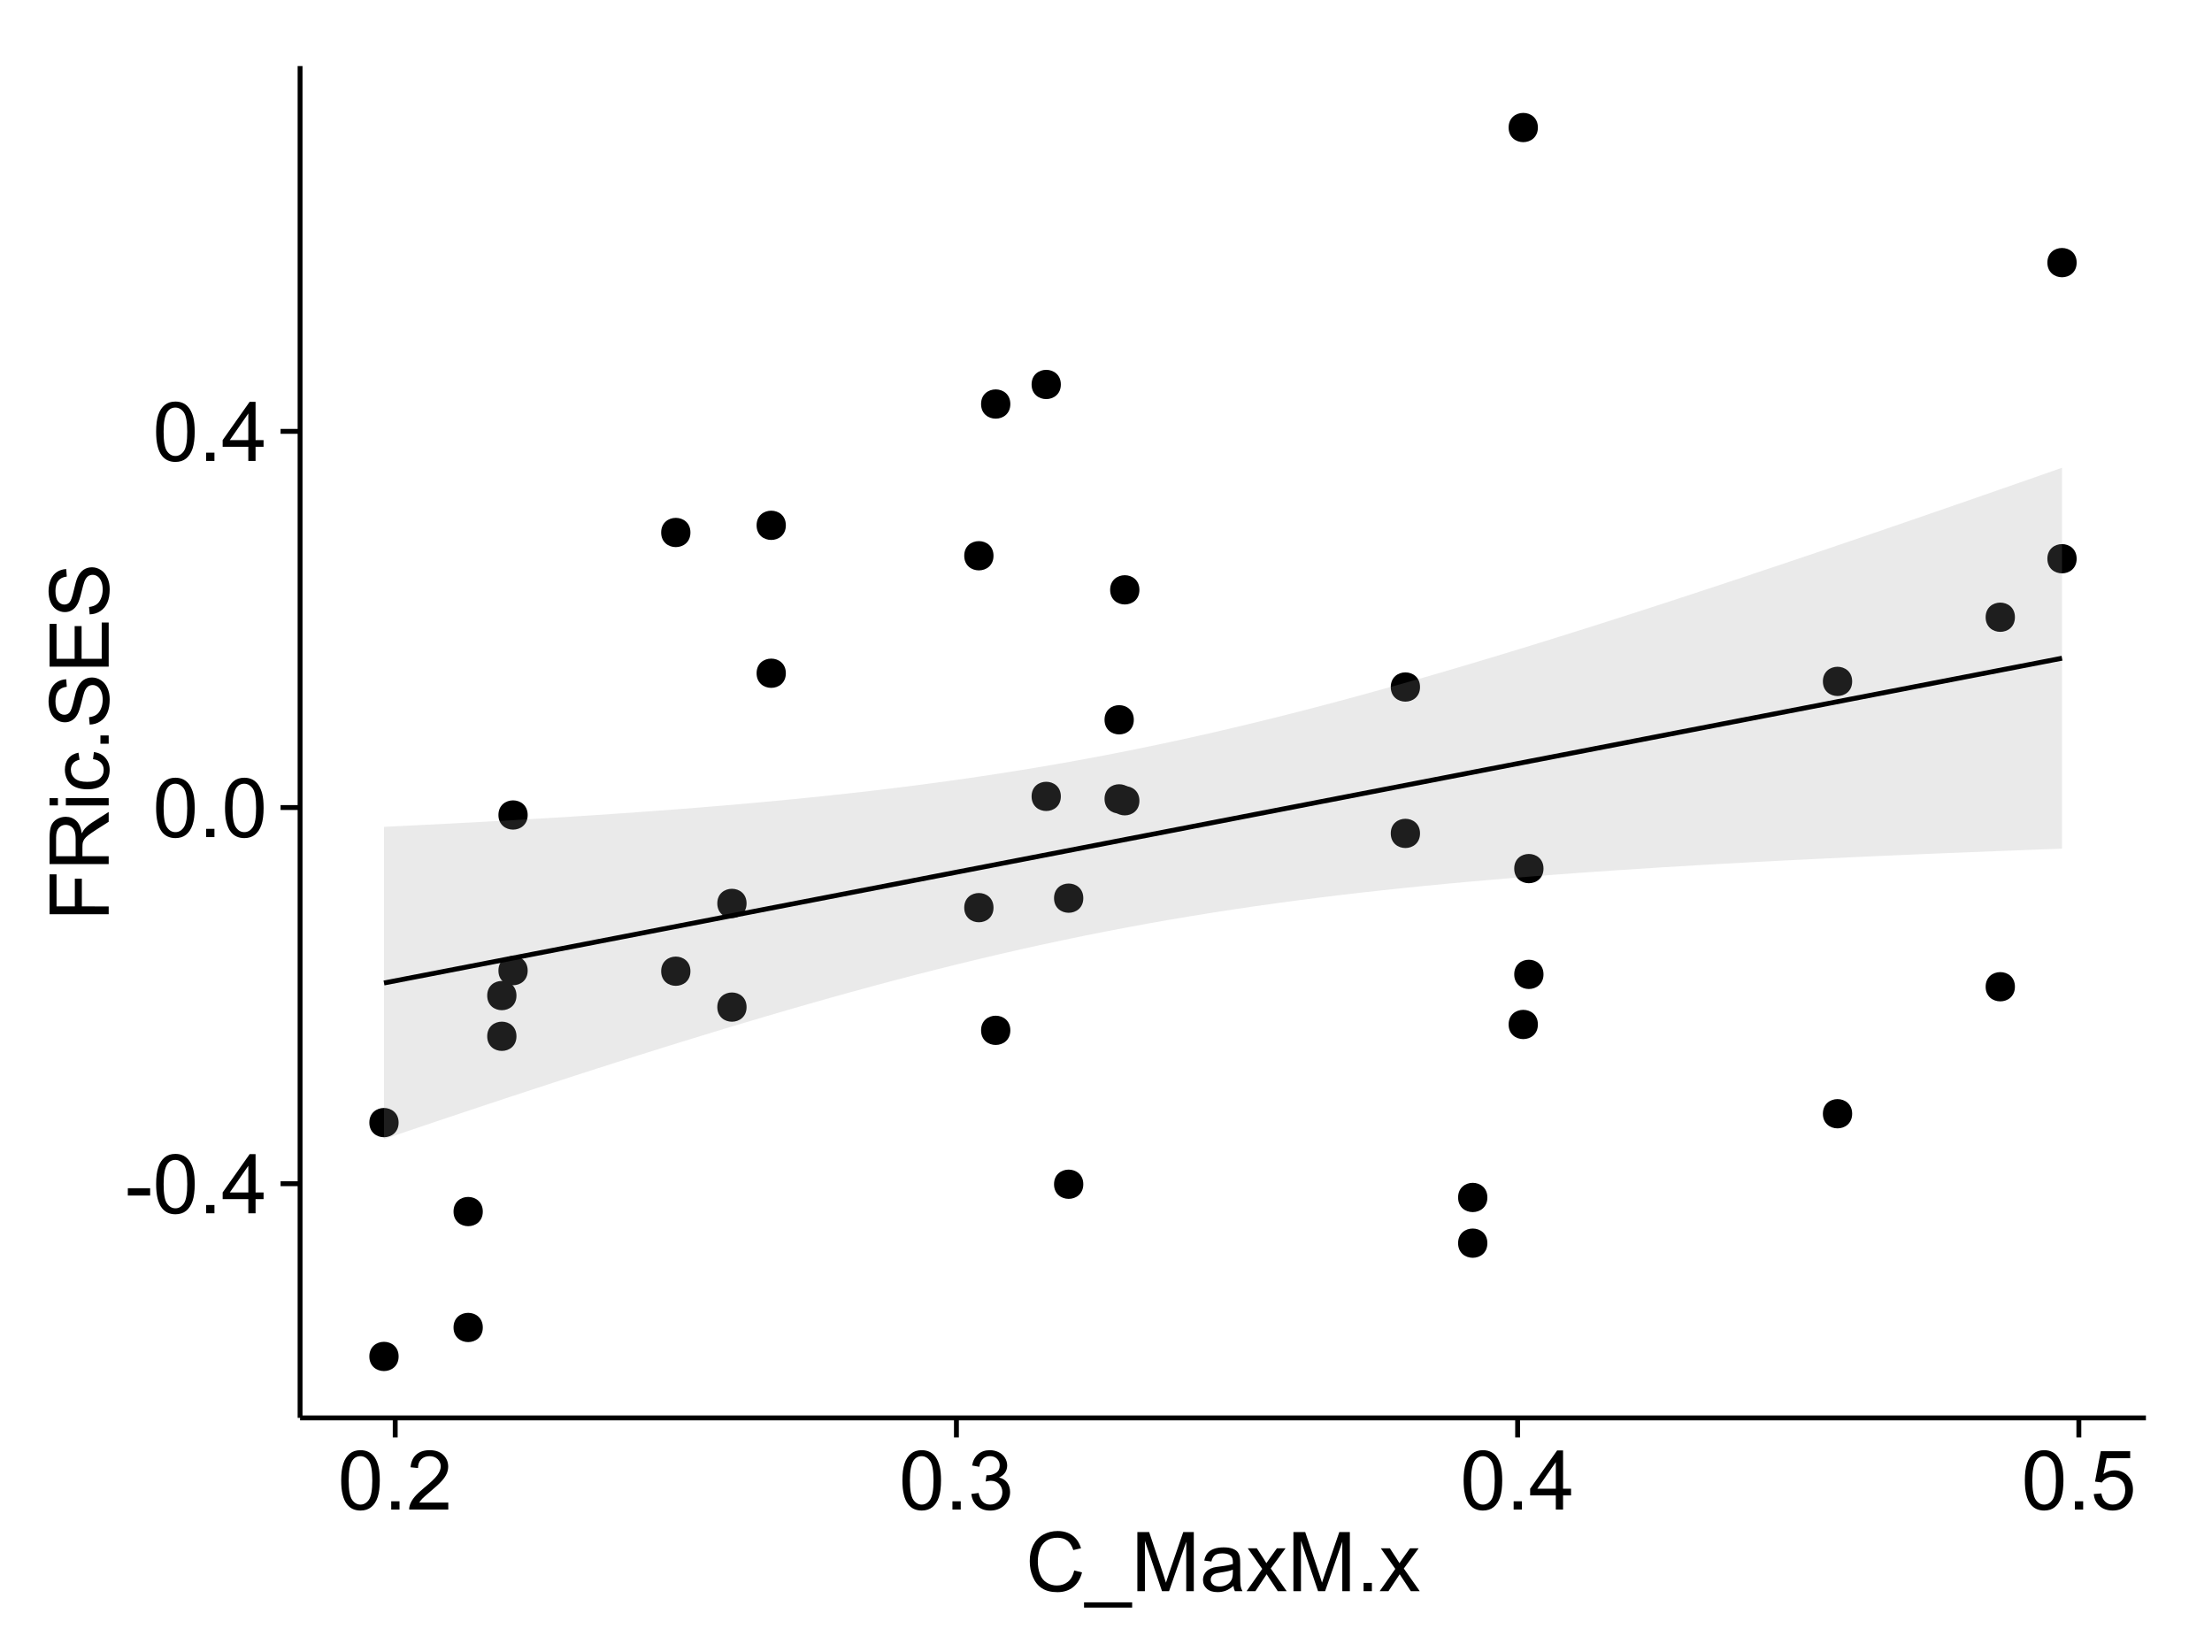 <?xml version="1.0" encoding="UTF-8"?>
<svg xmlns="http://www.w3.org/2000/svg" xmlns:xlink="http://www.w3.org/1999/xlink" width="482pt" height="360pt" viewBox="0 0 482 360" version="1.1">
<defs>
<g>
<symbol overflow="visible" id="glyph0-0">
<path style="stroke:none;" d="M 0.57 -3.867 L 0.57 -5.457 L 5.43 -5.457 L 5.43 -3.867 Z M 0.57 -3.867 "/>
</symbol>
<symbol overflow="visible" id="glyph0-1">
<path style="stroke:none;" d="M 0.746 -6.355 C 0.742 -7.875 0.898 -9.102 1.215 -10.031 C 1.527 -10.961 1.996 -11.676 2.613 -12.18 C 3.23 -12.684 4.008 -12.938 4.949 -12.938 C 5.637 -12.938 6.242 -12.797 6.766 -12.52 C 7.285 -12.238 7.715 -11.836 8.059 -11.316 C 8.395 -10.789 8.664 -10.152 8.859 -9.398 C 9.051 -8.645 9.145 -7.629 9.148 -6.355 C 9.145 -4.84 8.992 -3.617 8.684 -2.691 C 8.371 -1.762 7.906 -1.047 7.289 -0.539 C 6.672 -0.035 5.891 0.215 4.949 0.219 C 3.703 0.215 2.727 -0.227 2.023 -1.117 C 1.168 -2.188 0.742 -3.934 0.746 -6.355 Z M 2.375 -6.355 C 2.371 -4.234 2.621 -2.824 3.117 -2.129 C 3.609 -1.426 4.219 -1.078 4.949 -1.082 C 5.672 -1.078 6.281 -1.43 6.781 -2.137 C 7.273 -2.836 7.523 -4.242 7.523 -6.355 C 7.523 -8.473 7.273 -9.883 6.781 -10.582 C 6.281 -11.277 5.664 -11.625 4.93 -11.629 C 4.199 -11.625 3.621 -11.316 3.191 -10.703 C 2.645 -9.918 2.371 -8.469 2.375 -6.355 Z M 2.375 -6.355 "/>
</symbol>
<symbol overflow="visible" id="glyph0-2">
<path style="stroke:none;" d="M 1.633 0 L 1.633 -1.801 L 3.438 -1.801 L 3.438 0 Z M 1.633 0 "/>
</symbol>
<symbol overflow="visible" id="glyph0-3">
<path style="stroke:none;" d="M 5.82 0 L 5.82 -3.086 L 0.227 -3.086 L 0.227 -4.535 L 6.109 -12.883 L 7.398 -12.883 L 7.398 -4.535 L 9.141 -4.535 L 9.141 -3.086 L 7.398 -3.086 L 7.398 0 Z M 5.82 -4.535 L 5.82 -10.344 L 1.785 -4.535 Z M 5.82 -4.535 "/>
</symbol>
<symbol overflow="visible" id="glyph0-4">
<path style="stroke:none;" d="M 9.062 -1.52 L 9.062 0 L 0.547 0 C 0.531 -0.379 0.594 -0.742 0.73 -1.098 C 0.945 -1.676 1.293 -2.25 1.77 -2.812 C 2.246 -3.375 2.934 -4.023 3.84 -4.766 C 5.238 -5.906 6.188 -6.816 6.68 -7.492 C 7.172 -8.16 7.418 -8.793 7.418 -9.395 C 7.418 -10.02 7.191 -10.551 6.746 -10.98 C 6.293 -11.41 5.711 -11.625 4.992 -11.629 C 4.23 -11.625 3.621 -11.395 3.164 -10.941 C 2.703 -10.48 2.469 -9.848 2.469 -9.043 L 0.844 -9.211 C 0.953 -10.422 1.371 -11.344 2.102 -11.984 C 2.824 -12.617 3.801 -12.938 5.027 -12.938 C 6.262 -12.938 7.238 -12.594 7.961 -11.91 C 8.68 -11.223 9.039 -10.371 9.043 -9.359 C 9.039 -8.84 8.934 -8.336 8.727 -7.84 C 8.512 -7.34 8.164 -6.812 7.676 -6.266 C 7.188 -5.711 6.375 -4.957 5.238 -4 C 4.285 -3.199 3.676 -2.66 3.41 -2.379 C 3.141 -2.094 2.918 -1.805 2.742 -1.52 Z M 9.062 -1.52 "/>
</symbol>
<symbol overflow="visible" id="glyph0-5">
<path style="stroke:none;" d="M 0.758 -3.402 L 2.336 -3.613 C 2.516 -2.711 2.824 -2.062 3.266 -1.672 C 3.699 -1.273 4.23 -1.078 4.859 -1.082 C 5.602 -1.078 6.23 -1.336 6.746 -1.855 C 7.254 -2.367 7.512 -3.004 7.516 -3.77 C 7.512 -4.492 7.273 -5.094 6.801 -5.566 C 6.324 -6.035 5.723 -6.27 4.992 -6.273 C 4.691 -6.27 4.316 -6.211 3.875 -6.102 L 4.051 -7.488 C 4.152 -7.473 4.238 -7.465 4.305 -7.469 C 4.977 -7.465 5.582 -7.641 6.125 -7.996 C 6.66 -8.344 6.93 -8.887 6.934 -9.625 C 6.93 -10.199 6.734 -10.68 6.344 -11.062 C 5.949 -11.445 5.441 -11.637 4.824 -11.637 C 4.207 -11.637 3.695 -11.441 3.285 -11.055 C 2.875 -10.668 2.613 -10.09 2.496 -9.316 L 0.914 -9.598 C 1.105 -10.656 1.543 -11.477 2.23 -12.062 C 2.914 -12.645 3.766 -12.938 4.789 -12.938 C 5.488 -12.938 6.137 -12.785 6.73 -12.484 C 7.32 -12.18 7.773 -11.77 8.09 -11.25 C 8.402 -10.727 8.559 -10.172 8.562 -9.59 C 8.559 -9.031 8.41 -8.523 8.113 -8.066 C 7.812 -7.609 7.371 -7.246 6.785 -6.977 C 7.547 -6.801 8.137 -6.438 8.562 -5.883 C 8.98 -5.328 9.191 -4.633 9.195 -3.805 C 9.191 -2.676 8.781 -1.723 7.965 -0.945 C 7.141 -0.164 6.105 0.223 4.852 0.227 C 3.719 0.223 2.777 -0.109 2.035 -0.781 C 1.285 -1.453 0.859 -2.328 0.758 -3.402 Z M 0.758 -3.402 "/>
</symbol>
<symbol overflow="visible" id="glyph0-6">
<path style="stroke:none;" d="M 0.746 -3.375 L 2.406 -3.516 C 2.527 -2.707 2.812 -2.098 3.266 -1.691 C 3.711 -1.281 4.254 -1.078 4.887 -1.082 C 5.648 -1.078 6.293 -1.363 6.82 -1.941 C 7.344 -2.512 7.605 -3.273 7.609 -4.227 C 7.605 -5.125 7.352 -5.84 6.848 -6.363 C 6.34 -6.883 5.676 -7.141 4.859 -7.145 C 4.344 -7.141 3.887 -7.027 3.48 -6.797 C 3.07 -6.566 2.746 -6.266 2.516 -5.898 L 1.027 -6.09 L 2.277 -12.711 L 8.684 -12.711 L 8.684 -11.195 L 3.543 -11.195 L 2.848 -7.734 C 3.621 -8.273 4.43 -8.543 5.281 -8.543 C 6.402 -8.543 7.352 -8.152 8.129 -7.371 C 8.898 -6.59 9.285 -5.586 9.289 -4.367 C 9.285 -3.195 8.945 -2.188 8.27 -1.344 C 7.441 -0.301 6.316 0.215 4.887 0.219 C 3.715 0.215 2.758 -0.109 2.016 -0.766 C 1.273 -1.418 0.848 -2.289 0.746 -3.375 Z M 0.746 -3.375 "/>
</symbol>
<symbol overflow="visible" id="glyph0-7">
<path style="stroke:none;" d="M 10.582 -4.516 L 12.289 -4.086 C 11.926 -2.68 11.281 -1.613 10.355 -0.883 C 9.426 -0.148 8.293 0.215 6.953 0.219 C 5.559 0.215 4.43 -0.062 3.562 -0.629 C 2.691 -1.191 2.027 -2.012 1.578 -3.086 C 1.121 -4.156 0.895 -5.309 0.898 -6.539 C 0.895 -7.879 1.152 -9.047 1.664 -10.047 C 2.176 -11.043 2.902 -11.801 3.852 -12.324 C 4.797 -12.84 5.84 -13.102 6.977 -13.105 C 8.266 -13.102 9.352 -12.773 10.23 -12.121 C 11.105 -11.461 11.715 -10.539 12.066 -9.352 L 10.391 -8.957 C 10.086 -9.891 9.652 -10.574 9.086 -11.004 C 8.516 -11.43 7.801 -11.641 6.945 -11.645 C 5.949 -11.641 5.121 -11.406 4.457 -10.934 C 3.789 -10.457 3.324 -9.816 3.059 -9.02 C 2.789 -8.215 2.652 -7.391 2.656 -6.547 C 2.652 -5.449 2.812 -4.496 3.133 -3.68 C 3.449 -2.859 3.945 -2.246 4.621 -1.844 C 5.293 -1.438 6.023 -1.234 6.812 -1.238 C 7.762 -1.234 8.57 -1.512 9.234 -2.062 C 9.898 -2.613 10.348 -3.43 10.582 -4.516 Z M 10.582 -4.516 "/>
</symbol>
<symbol overflow="visible" id="glyph0-8">
<path style="stroke:none;" d="M -0.273 3.578 L -0.273 2.434 L 10.211 2.434 L 10.211 3.578 Z M -0.273 3.578 "/>
</symbol>
<symbol overflow="visible" id="glyph0-9">
<path style="stroke:none;" d="M 1.336 0 L 1.336 -12.883 L 3.902 -12.883 L 6.953 -3.762 C 7.23 -2.91 7.434 -2.273 7.566 -1.855 C 7.711 -2.32 7.941 -3.008 8.254 -3.922 L 11.336 -12.883 L 13.633 -12.883 L 13.633 0 L 11.988 0 L 11.988 -10.785 L 8.242 0 L 6.707 0 L 2.98 -10.969 L 2.98 0 Z M 1.336 0 "/>
</symbol>
<symbol overflow="visible" id="glyph0-10">
<path style="stroke:none;" d="M 7.277 -1.152 C 6.691 -0.652 6.125 -0.301 5.586 -0.098 C 5.039 0.109 4.457 0.211 3.84 0.211 C 2.812 0.211 2.027 -0.039 1.477 -0.539 C 0.922 -1.039 0.645 -1.68 0.648 -2.461 C 0.645 -2.918 0.75 -3.336 0.961 -3.715 C 1.168 -4.09 1.438 -4.391 1.777 -4.621 C 2.113 -4.848 2.496 -5.02 2.918 -5.141 C 3.227 -5.219 3.695 -5.301 4.324 -5.379 C 5.602 -5.531 6.539 -5.711 7.145 -5.922 C 7.148 -6.137 7.152 -6.273 7.156 -6.336 C 7.152 -6.977 7.004 -7.434 6.707 -7.699 C 6.301 -8.055 5.699 -8.23 4.906 -8.234 C 4.156 -8.23 3.609 -8.102 3.258 -7.844 C 2.902 -7.582 2.637 -7.121 2.469 -6.461 L 0.922 -6.672 C 1.059 -7.332 1.293 -7.867 1.617 -8.273 C 1.938 -8.68 2.402 -8.992 3.016 -9.215 C 3.621 -9.434 4.328 -9.543 5.133 -9.547 C 5.93 -9.543 6.574 -9.449 7.074 -9.266 C 7.566 -9.074 7.934 -8.84 8.172 -8.555 C 8.402 -8.27 8.566 -7.91 8.664 -7.48 C 8.715 -7.207 8.742 -6.719 8.746 -6.02 L 8.746 -3.91 C 8.742 -2.434 8.773 -1.504 8.844 -1.117 C 8.906 -0.727 9.043 -0.355 9.246 0 L 7.594 0 C 7.43 -0.328 7.324 -0.711 7.277 -1.152 Z M 7.145 -4.684 C 6.566 -4.445 5.707 -4.246 4.562 -4.086 C 3.91 -3.988 3.449 -3.883 3.18 -3.77 C 2.91 -3.648 2.703 -3.477 2.555 -3.254 C 2.406 -3.027 2.332 -2.777 2.336 -2.504 C 2.332 -2.078 2.492 -1.727 2.816 -1.449 C 3.133 -1.164 3.602 -1.023 4.219 -1.027 C 4.828 -1.023 5.367 -1.156 5.844 -1.426 C 6.312 -1.691 6.664 -2.059 6.891 -2.523 C 7.059 -2.879 7.141 -3.406 7.145 -4.105 Z M 7.145 -4.684 "/>
</symbol>
<symbol overflow="visible" id="glyph0-11">
<path style="stroke:none;" d="M 0.133 0 L 3.543 -4.852 L 0.387 -9.336 L 2.363 -9.336 L 3.797 -7.145 C 4.066 -6.727 4.281 -6.379 4.445 -6.102 C 4.703 -6.484 4.941 -6.828 5.16 -7.129 L 6.734 -9.336 L 8.621 -9.336 L 5.398 -4.938 L 8.867 0 L 6.926 0 L 5.008 -2.898 L 4.5 -3.684 L 2.047 0 Z M 0.133 0 "/>
</symbol>
<symbol overflow="visible" id="glyph1-0">
<path style="stroke:none;" d="M 0 -1.477 L -12.883 -1.477 L -12.883 -10.168 L -11.363 -10.168 L -11.363 -3.184 L -7.375 -3.184 L -7.375 -9.227 L -5.852 -9.227 L -5.852 -3.184 L 0 -3.18 Z M 0 -1.477 "/>
</symbol>
<symbol overflow="visible" id="glyph1-1">
<path style="stroke:none;" d="M 0 -1.414 L -12.883 -1.414 L -12.883 -7.129 C -12.879 -8.273 -12.762 -9.145 -12.535 -9.746 C -12.301 -10.34 -11.895 -10.82 -11.312 -11.18 C -10.723 -11.535 -10.074 -11.711 -9.367 -11.715 C -8.449 -11.711 -7.68 -11.418 -7.055 -10.828 C -6.43 -10.234 -6.031 -9.32 -5.863 -8.086 C -5.641 -8.535 -5.426 -8.875 -5.219 -9.113 C -4.762 -9.605 -4.191 -10.078 -3.508 -10.531 L 0 -12.77 L 0 -10.625 L -2.68 -8.922 C -3.449 -8.418 -4.043 -8.008 -4.453 -7.688 C -4.863 -7.367 -5.148 -7.078 -5.316 -6.824 C -5.477 -6.566 -5.594 -6.309 -5.66 -6.047 C -5.699 -5.852 -5.719 -5.535 -5.723 -5.098 L -5.723 -3.121 L 0 -3.121 Z M -7.199 -3.121 L -7.199 -6.785 C -7.195 -7.562 -7.273 -8.172 -7.438 -8.613 C -7.594 -9.051 -7.852 -9.383 -8.211 -9.613 C -8.562 -9.84 -8.949 -9.953 -9.367 -9.957 C -9.973 -9.953 -10.473 -9.734 -10.871 -9.293 C -11.262 -8.852 -11.461 -8.152 -11.461 -7.199 L -11.461 -3.121 Z M -7.199 -3.121 "/>
</symbol>
<symbol overflow="visible" id="glyph1-2">
<path style="stroke:none;" d="M -11.066 -1.195 L -12.883 -1.195 L -12.883 -2.777 L -11.066 -2.777 Z M 0 -1.195 L -9.336 -1.195 L -9.336 -2.777 L 0 -2.777 Z M 0 -1.195 "/>
</symbol>
<symbol overflow="visible" id="glyph1-3">
<path style="stroke:none;" d="M -3.418 -7.277 L -3.215 -8.832 C -2.141 -8.66 -1.301 -8.227 -0.699 -7.527 C -0.09 -6.824 0.211 -5.965 0.211 -4.949 C 0.211 -3.668 -0.203 -2.641 -1.039 -1.867 C -1.871 -1.09 -3.07 -0.703 -4.633 -0.703 C -5.637 -0.703 -6.52 -0.867 -7.277 -1.203 C -8.031 -1.535 -8.598 -2.047 -8.977 -2.73 C -9.355 -3.41 -9.543 -4.152 -9.547 -4.957 C -9.543 -5.969 -9.289 -6.797 -8.777 -7.441 C -8.262 -8.086 -7.531 -8.5 -6.59 -8.684 L -6.355 -7.145 C -6.98 -6.996 -7.453 -6.738 -7.77 -6.367 C -8.082 -5.992 -8.238 -5.543 -8.242 -5.02 C -8.238 -4.219 -7.953 -3.57 -7.387 -3.074 C -6.812 -2.574 -5.91 -2.324 -4.676 -2.328 C -3.422 -2.324 -2.508 -2.566 -1.941 -3.047 C -1.371 -3.527 -1.09 -4.152 -1.09 -4.93 C -1.09 -5.547 -1.277 -6.066 -1.66 -6.484 C -2.035 -6.898 -2.621 -7.164 -3.418 -7.277 Z M -3.418 -7.277 "/>
</symbol>
<symbol overflow="visible" id="glyph1-4">
<path style="stroke:none;" d="M 0 -1.633 L -1.801 -1.633 L -1.801 -3.438 L 0 -3.438 Z M 0 -1.633 "/>
</symbol>
<symbol overflow="visible" id="glyph1-5">
<path style="stroke:none;" d="M -4.141 -0.809 L -4.281 -2.418 C -3.633 -2.492 -3.102 -2.668 -2.691 -2.949 C -2.277 -3.223 -1.945 -3.656 -1.691 -4.246 C -1.434 -4.828 -1.305 -5.488 -1.309 -6.223 C -1.305 -6.871 -1.402 -7.445 -1.598 -7.945 C -1.789 -8.441 -2.055 -8.809 -2.395 -9.055 C -2.727 -9.297 -3.094 -9.422 -3.496 -9.422 C -3.898 -9.422 -4.25 -9.305 -4.555 -9.07 C -4.852 -8.836 -5.105 -8.449 -5.316 -7.91 C -5.449 -7.562 -5.66 -6.797 -5.945 -5.613 C -6.227 -4.43 -6.496 -3.602 -6.75 -3.129 C -7.07 -2.512 -7.469 -2.051 -7.949 -1.754 C -8.422 -1.449 -8.957 -1.301 -9.555 -1.301 C -10.203 -1.301 -10.812 -1.484 -11.379 -1.855 C -11.941 -2.223 -12.367 -2.762 -12.664 -3.473 C -12.953 -4.18 -13.102 -4.969 -13.105 -5.836 C -13.102 -6.789 -12.945 -7.629 -12.641 -8.363 C -12.328 -9.09 -11.879 -9.652 -11.285 -10.043 C -10.688 -10.434 -10.008 -10.645 -9.254 -10.68 L -9.133 -9.043 C -9.941 -8.953 -10.555 -8.656 -10.977 -8.152 C -11.391 -7.641 -11.602 -6.895 -11.602 -5.906 C -11.602 -4.875 -11.41 -4.121 -11.035 -3.652 C -10.652 -3.176 -10.199 -2.941 -9.668 -2.945 C -9.203 -2.941 -8.82 -3.109 -8.523 -3.445 C -8.223 -3.773 -7.918 -4.629 -7.605 -6.016 C -7.293 -7.398 -7.02 -8.348 -6.785 -8.867 C -6.438 -9.613 -5.996 -10.168 -5.469 -10.527 C -4.938 -10.883 -4.328 -11.062 -3.637 -11.066 C -2.949 -11.062 -2.305 -10.867 -1.699 -10.477 C -1.09 -10.082 -0.617 -9.516 -0.285 -8.781 C 0.051 -8.043 0.215 -7.215 0.219 -6.301 C 0.215 -5.133 0.051 -4.156 -0.289 -3.371 C -0.625 -2.578 -1.137 -1.961 -1.824 -1.516 C -2.504 -1.066 -3.277 -0.832 -4.141 -0.809 Z M -4.141 -0.809 "/>
</symbol>
<symbol overflow="visible" id="glyph1-6">
<path style="stroke:none;" d="M 0 -1.422 L -12.883 -1.426 L -12.883 -10.742 L -11.363 -10.742 L -11.363 -3.129 L -7.418 -3.129 L -7.418 -10.258 L -5.906 -10.258 L -5.906 -3.129 L -1.52 -3.129 L -1.52 -11.039 L 0 -11.039 Z M 0 -1.422 "/>
</symbol>
</g>
<clipPath id="clip1">
  <path d="M 65.387 14.398 L 468.598 14.398 L 468.598 309.945 L 65.387 309.945 Z M 65.387 14.398 "/>
</clipPath>
</defs>
<g id="surface4271">
<rect x="0" y="0" width="482" height="360" style="fill:rgb(100%,100%,100%);fill-opacity:1;stroke:none;"/>
<rect x="0" y="0" width="482" height="360" style="fill:rgb(100%,100%,100%);fill-opacity:1;stroke:none;"/>
<path style="fill:none;stroke-width:1.063;stroke-linecap:round;stroke-linejoin:round;stroke:rgb(100%,100%,100%);stroke-opacity:1;stroke-miterlimit:10;" d="M 0 360 L 482 360 L 482 0 L 0 0 Z M 0 360 "/>
<g clip-path="url(#clip1)" clip-rule="nonzero">
<path style=" stroke:none;fill-rule:nonzero;fill:rgb(100%,100%,100%);fill-opacity:1;" d="M 65.387 308.945 L 467.598 308.945 L 467.598 14.398 L 65.387 14.398 Z M 65.387 308.945 "/>
<path style=" stroke:none;fill-rule:nonzero;fill:rgb(0%,0%,0%);fill-opacity:1;" d="M 85.797 244.605 C 85.797 247.441 81.543 247.441 81.543 244.605 C 81.543 241.773 85.797 241.773 85.797 244.605 "/>
<path style=" stroke:none;fill-rule:nonzero;fill:rgb(0%,0%,0%);fill-opacity:1;" d="M 245.996 156.836 C 245.996 159.672 241.746 159.672 241.746 156.836 C 241.746 154.004 245.996 154.004 245.996 156.836 "/>
<path style=" stroke:none;fill-rule:nonzero;fill:rgb(0%,0%,0%);fill-opacity:1;" d="M 149.387 211.621 C 149.387 214.453 145.137 214.453 145.137 211.621 C 145.137 208.785 149.387 208.785 149.387 211.621 "/>
<path style=" stroke:none;fill-rule:nonzero;fill:rgb(0%,0%,0%);fill-opacity:1;" d="M 245.996 174.066 C 245.996 176.902 241.746 176.902 241.746 174.066 C 241.746 171.234 245.996 171.234 245.996 174.066 "/>
<path style=" stroke:none;fill-rule:nonzero;fill:rgb(0%,0%,0%);fill-opacity:1;" d="M 335.27 212.309 C 335.27 215.141 331.016 215.141 331.016 212.309 C 331.016 209.473 335.27 209.473 335.27 212.309 "/>
<path style=" stroke:none;fill-rule:nonzero;fill:rgb(0%,0%,0%);fill-opacity:1;" d="M 334.047 27.789 C 334.047 30.625 329.793 30.625 329.793 27.789 C 329.793 24.953 334.047 24.953 334.047 27.789 "/>
<path style=" stroke:none;fill-rule:nonzero;fill:rgb(0%,0%,0%);fill-opacity:1;" d="M 334.047 223.227 C 334.047 226.059 329.793 226.059 329.793 223.227 C 329.793 220.391 334.047 220.391 334.047 223.227 "/>
<path style=" stroke:none;fill-rule:nonzero;fill:rgb(0%,0%,0%);fill-opacity:1;" d="M 111.477 225.801 C 111.477 228.633 107.227 228.633 107.227 225.801 C 107.227 222.965 111.477 222.965 111.477 225.801 "/>
<path style=" stroke:none;fill-rule:nonzero;fill:rgb(0%,0%,0%);fill-opacity:1;" d="M 111.477 216.93 C 111.477 219.762 107.227 219.762 107.227 216.93 C 107.227 214.094 111.477 214.094 111.477 216.93 "/>
<path style=" stroke:none;fill-rule:nonzero;fill:rgb(0%,0%,0%);fill-opacity:1;" d="M 113.922 211.492 C 113.922 214.328 109.672 214.328 109.672 211.492 C 109.672 208.656 113.922 208.656 113.922 211.492 "/>
<path style=" stroke:none;fill-rule:nonzero;fill:rgb(0%,0%,0%);fill-opacity:1;" d="M 234.988 258.035 C 234.988 260.871 230.738 260.871 230.738 258.035 C 230.738 255.203 234.988 255.203 234.988 258.035 "/>
<path style=" stroke:none;fill-rule:nonzero;fill:rgb(0%,0%,0%);fill-opacity:1;" d="M 234.988 195.703 C 234.988 198.539 230.738 198.539 230.738 195.703 C 230.738 192.867 234.988 192.867 234.988 195.703 "/>
<path style=" stroke:none;fill-rule:nonzero;fill:rgb(0%,0%,0%);fill-opacity:1;" d="M 308.363 149.695 C 308.363 152.531 304.113 152.531 304.113 149.695 C 304.113 146.859 308.363 146.859 308.363 149.695 "/>
<path style=" stroke:none;fill-rule:nonzero;fill:rgb(0%,0%,0%);fill-opacity:1;" d="M 247.219 174.48 C 247.219 177.316 242.969 177.316 242.969 174.48 C 242.969 171.645 247.219 171.645 247.219 174.48 "/>
<path style=" stroke:none;fill-rule:nonzero;fill:rgb(0%,0%,0%);fill-opacity:1;" d="M 247.219 128.523 C 247.219 131.355 242.969 131.355 242.969 128.523 C 242.969 125.688 247.219 125.688 247.219 128.523 "/>
<path style=" stroke:none;fill-rule:nonzero;fill:rgb(0%,0%,0%);fill-opacity:1;" d="M 215.422 121.094 C 215.422 123.93 211.172 123.93 211.172 121.094 C 211.172 118.258 215.422 118.258 215.422 121.094 "/>
<path style=" stroke:none;fill-rule:nonzero;fill:rgb(0%,0%,0%);fill-opacity:1;" d="M 215.422 197.77 C 215.422 200.602 211.172 200.602 211.172 197.77 C 211.172 194.934 215.422 194.934 215.422 197.77 "/>
<path style=" stroke:none;fill-rule:nonzero;fill:rgb(0%,0%,0%);fill-opacity:1;" d="M 335.27 189.258 C 335.27 192.094 331.016 192.094 331.016 189.258 C 331.016 186.426 335.27 186.426 335.27 189.258 "/>
<path style=" stroke:none;fill-rule:nonzero;fill:rgb(0%,0%,0%);fill-opacity:1;" d="M 308.363 181.59 C 308.363 184.426 304.113 184.426 304.113 181.59 C 304.113 178.758 308.363 178.758 308.363 181.59 "/>
<path style=" stroke:none;fill-rule:nonzero;fill:rgb(0%,0%,0%);fill-opacity:1;" d="M 113.922 177.582 C 113.922 180.418 109.672 180.418 109.672 177.582 C 109.672 174.746 113.922 174.746 113.922 177.582 "/>
<path style=" stroke:none;fill-rule:nonzero;fill:rgb(0%,0%,0%);fill-opacity:1;" d="M 149.387 116.027 C 149.387 118.859 145.137 118.859 145.137 116.027 C 145.137 113.191 149.387 113.191 149.387 116.027 "/>
<path style=" stroke:none;fill-rule:nonzero;fill:rgb(0%,0%,0%);fill-opacity:1;" d="M 85.797 295.559 C 85.797 298.395 81.543 298.395 81.543 295.559 C 81.543 292.723 85.797 292.723 85.797 295.559 "/>
<path style=" stroke:none;fill-rule:nonzero;fill:rgb(0%,0%,0%);fill-opacity:1;" d="M 230.098 83.773 C 230.098 86.609 225.848 86.609 225.848 83.773 C 225.848 80.938 230.098 80.938 230.098 83.773 "/>
<path style=" stroke:none;fill-rule:nonzero;fill:rgb(0%,0%,0%);fill-opacity:1;" d="M 230.098 173.527 C 230.098 176.363 225.848 176.363 225.848 173.527 C 225.848 170.695 230.098 170.695 230.098 173.527 "/>
<path style=" stroke:none;fill-rule:nonzero;fill:rgb(0%,0%,0%);fill-opacity:1;" d="M 104.141 289.246 C 104.141 292.082 99.887 292.082 99.887 289.246 C 99.887 286.41 104.141 286.41 104.141 289.246 "/>
<path style=" stroke:none;fill-rule:nonzero;fill:rgb(0%,0%,0%);fill-opacity:1;" d="M 104.141 263.992 C 104.141 266.824 99.887 266.824 99.887 263.992 C 99.887 261.156 104.141 261.156 104.141 263.992 "/>
<path style=" stroke:none;fill-rule:nonzero;fill:rgb(0%,0%,0%);fill-opacity:1;" d="M 402.527 148.473 C 402.527 151.305 398.277 151.305 398.277 148.473 C 398.277 145.637 402.527 145.637 402.527 148.473 "/>
<path style=" stroke:none;fill-rule:nonzero;fill:rgb(0%,0%,0%);fill-opacity:1;" d="M 402.527 242.676 C 402.527 245.508 398.277 245.508 398.277 242.676 C 398.277 239.84 402.527 239.84 402.527 242.676 "/>
<path style=" stroke:none;fill-rule:nonzero;fill:rgb(0%,0%,0%);fill-opacity:1;" d="M 451.445 121.742 C 451.445 124.578 447.191 124.578 447.191 121.742 C 447.191 118.91 451.445 118.91 451.445 121.742 "/>
<path style=" stroke:none;fill-rule:nonzero;fill:rgb(0%,0%,0%);fill-opacity:1;" d="M 451.445 57.223 C 451.445 60.055 447.191 60.055 447.191 57.223 C 447.191 54.387 451.445 54.387 451.445 57.223 "/>
<path style=" stroke:none;fill-rule:nonzero;fill:rgb(0%,0%,0%);fill-opacity:1;" d="M 323.039 260.922 C 323.039 263.758 318.785 263.758 318.785 260.922 C 318.785 258.086 323.039 258.086 323.039 260.922 "/>
<path style=" stroke:none;fill-rule:nonzero;fill:rgb(0%,0%,0%);fill-opacity:1;" d="M 323.039 270.879 C 323.039 273.711 318.785 273.711 318.785 270.879 C 318.785 268.043 323.039 268.043 323.039 270.879 "/>
<path style=" stroke:none;fill-rule:nonzero;fill:rgb(0%,0%,0%);fill-opacity:1;" d="M 161.617 219.441 C 161.617 222.273 157.363 222.273 157.363 219.441 C 157.363 216.605 161.617 216.605 161.617 219.441 "/>
<path style=" stroke:none;fill-rule:nonzero;fill:rgb(0%,0%,0%);fill-opacity:1;" d="M 161.617 196.844 C 161.617 199.68 157.363 199.68 157.363 196.844 C 157.363 194.008 161.617 194.008 161.617 196.844 "/>
<path style=" stroke:none;fill-rule:nonzero;fill:rgb(0%,0%,0%);fill-opacity:1;" d="M 219.094 224.5 C 219.094 227.336 214.84 227.336 214.84 224.5 C 214.84 221.668 219.094 221.668 219.094 224.5 "/>
<path style=" stroke:none;fill-rule:nonzero;fill:rgb(0%,0%,0%);fill-opacity:1;" d="M 219.094 88.035 C 219.094 90.871 214.84 90.871 214.84 88.035 C 214.84 85.203 219.094 85.203 219.094 88.035 "/>
<path style=" stroke:none;fill-rule:nonzero;fill:rgb(0%,0%,0%);fill-opacity:1;" d="M 170.176 114.461 C 170.176 117.297 165.926 117.297 165.926 114.461 C 165.926 111.625 170.176 111.625 170.176 114.461 "/>
<path style=" stroke:none;fill-rule:nonzero;fill:rgb(0%,0%,0%);fill-opacity:1;" d="M 170.176 146.695 C 170.176 149.531 165.926 149.531 165.926 146.695 C 165.926 143.859 170.176 143.859 170.176 146.695 "/>
<path style=" stroke:none;fill-rule:nonzero;fill:rgb(0%,0%,0%);fill-opacity:1;" d="M 437.992 134.488 C 437.992 137.324 433.738 137.324 433.738 134.488 C 433.738 131.656 437.992 131.656 437.992 134.488 "/>
<path style=" stroke:none;fill-rule:nonzero;fill:rgb(0%,0%,0%);fill-opacity:1;" d="M 437.992 215.004 C 437.992 217.84 433.738 217.84 433.738 215.004 C 433.738 212.168 437.992 212.168 437.992 215.004 "/>
<path style=" stroke:none;fill-rule:nonzero;fill:rgb(0%,0%,0%);fill-opacity:1;" d="M 86.859 244.605 C 86.859 248.859 80.48 248.859 80.48 244.605 C 80.48 240.355 86.859 240.355 86.859 244.605 "/>
<path style=" stroke:none;fill-rule:nonzero;fill:rgb(0%,0%,0%);fill-opacity:1;" d="M 247.059 156.836 C 247.059 161.09 240.68 161.09 240.68 156.836 C 240.68 152.586 247.059 152.586 247.059 156.836 "/>
<path style=" stroke:none;fill-rule:nonzero;fill:rgb(0%,0%,0%);fill-opacity:1;" d="M 150.449 211.621 C 150.449 215.871 144.07 215.871 144.07 211.621 C 144.07 207.367 150.449 207.367 150.449 211.621 "/>
<path style=" stroke:none;fill-rule:nonzero;fill:rgb(0%,0%,0%);fill-opacity:1;" d="M 247.059 174.066 C 247.059 178.32 240.68 178.32 240.68 174.066 C 240.68 169.816 247.059 169.816 247.059 174.066 "/>
<path style=" stroke:none;fill-rule:nonzero;fill:rgb(0%,0%,0%);fill-opacity:1;" d="M 336.332 212.309 C 336.332 216.559 329.953 216.559 329.953 212.309 C 329.953 208.055 336.332 208.055 336.332 212.309 "/>
<path style=" stroke:none;fill-rule:nonzero;fill:rgb(0%,0%,0%);fill-opacity:1;" d="M 335.109 27.789 C 335.109 32.039 328.73 32.039 328.73 27.789 C 328.73 23.535 335.109 23.535 335.109 27.789 "/>
<path style=" stroke:none;fill-rule:nonzero;fill:rgb(0%,0%,0%);fill-opacity:1;" d="M 335.109 223.227 C 335.109 227.477 328.73 227.477 328.73 223.227 C 328.73 218.973 335.109 218.973 335.109 223.227 "/>
<path style=" stroke:none;fill-rule:nonzero;fill:rgb(0%,0%,0%);fill-opacity:1;" d="M 112.539 225.801 C 112.539 230.051 106.164 230.051 106.164 225.801 C 106.164 221.547 112.539 221.547 112.539 225.801 "/>
<path style=" stroke:none;fill-rule:nonzero;fill:rgb(0%,0%,0%);fill-opacity:1;" d="M 112.539 216.93 C 112.539 221.18 106.164 221.18 106.164 216.93 C 106.164 212.676 112.539 212.676 112.539 216.93 "/>
<path style=" stroke:none;fill-rule:nonzero;fill:rgb(0%,0%,0%);fill-opacity:1;" d="M 114.984 211.492 C 114.984 215.746 108.609 215.746 108.609 211.492 C 108.609 207.242 114.984 207.242 114.984 211.492 "/>
<path style=" stroke:none;fill-rule:nonzero;fill:rgb(0%,0%,0%);fill-opacity:1;" d="M 236.055 258.035 C 236.055 262.289 229.676 262.289 229.676 258.035 C 229.676 253.785 236.055 253.785 236.055 258.035 "/>
<path style=" stroke:none;fill-rule:nonzero;fill:rgb(0%,0%,0%);fill-opacity:1;" d="M 236.055 195.703 C 236.055 199.953 229.676 199.953 229.676 195.703 C 229.676 191.449 236.055 191.449 236.055 195.703 "/>
<path style=" stroke:none;fill-rule:nonzero;fill:rgb(0%,0%,0%);fill-opacity:1;" d="M 309.426 149.695 C 309.426 153.945 303.051 153.945 303.051 149.695 C 303.051 145.441 309.426 145.441 309.426 149.695 "/>
<path style=" stroke:none;fill-rule:nonzero;fill:rgb(0%,0%,0%);fill-opacity:1;" d="M 248.281 174.48 C 248.281 178.73 241.902 178.73 241.902 174.48 C 241.902 170.227 248.281 170.227 248.281 174.48 "/>
<path style=" stroke:none;fill-rule:nonzero;fill:rgb(0%,0%,0%);fill-opacity:1;" d="M 248.281 128.523 C 248.281 132.773 241.902 132.773 241.902 128.523 C 241.902 124.27 248.281 124.27 248.281 128.523 "/>
<path style=" stroke:none;fill-rule:nonzero;fill:rgb(0%,0%,0%);fill-opacity:1;" d="M 216.488 121.094 C 216.488 125.348 210.109 125.348 210.109 121.094 C 210.109 116.844 216.488 116.844 216.488 121.094 "/>
<path style=" stroke:none;fill-rule:nonzero;fill:rgb(0%,0%,0%);fill-opacity:1;" d="M 216.488 197.77 C 216.488 202.02 210.109 202.02 210.109 197.77 C 210.109 193.516 216.488 193.516 216.488 197.77 "/>
<path style=" stroke:none;fill-rule:nonzero;fill:rgb(0%,0%,0%);fill-opacity:1;" d="M 336.332 189.258 C 336.332 193.512 329.953 193.512 329.953 189.258 C 329.953 185.008 336.332 185.008 336.332 189.258 "/>
<path style=" stroke:none;fill-rule:nonzero;fill:rgb(0%,0%,0%);fill-opacity:1;" d="M 309.426 181.59 C 309.426 185.844 303.051 185.844 303.051 181.59 C 303.051 177.34 309.426 177.34 309.426 181.59 "/>
<path style=" stroke:none;fill-rule:nonzero;fill:rgb(0%,0%,0%);fill-opacity:1;" d="M 114.984 177.582 C 114.984 181.832 108.609 181.832 108.609 177.582 C 108.609 173.328 114.984 173.328 114.984 177.582 "/>
<path style=" stroke:none;fill-rule:nonzero;fill:rgb(0%,0%,0%);fill-opacity:1;" d="M 150.449 116.027 C 150.449 120.277 144.07 120.277 144.07 116.027 C 144.07 111.773 150.449 111.773 150.449 116.027 "/>
<path style=" stroke:none;fill-rule:nonzero;fill:rgb(0%,0%,0%);fill-opacity:1;" d="M 86.859 295.559 C 86.859 299.809 80.48 299.809 80.48 295.559 C 80.48 291.305 86.859 291.305 86.859 295.559 "/>
<path style=" stroke:none;fill-rule:nonzero;fill:rgb(0%,0%,0%);fill-opacity:1;" d="M 231.16 83.773 C 231.16 88.023 224.785 88.023 224.785 83.773 C 224.785 79.52 231.16 79.52 231.16 83.773 "/>
<path style=" stroke:none;fill-rule:nonzero;fill:rgb(0%,0%,0%);fill-opacity:1;" d="M 231.16 173.527 C 231.16 177.781 224.785 177.781 224.785 173.527 C 224.785 169.277 231.16 169.277 231.16 173.527 "/>
<path style=" stroke:none;fill-rule:nonzero;fill:rgb(0%,0%,0%);fill-opacity:1;" d="M 105.203 289.246 C 105.203 293.496 98.824 293.496 98.824 289.246 C 98.824 284.992 105.203 284.992 105.203 289.246 "/>
<path style=" stroke:none;fill-rule:nonzero;fill:rgb(0%,0%,0%);fill-opacity:1;" d="M 105.203 263.992 C 105.203 268.242 98.824 268.242 98.824 263.992 C 98.824 259.738 105.203 259.738 105.203 263.992 "/>
<path style=" stroke:none;fill-rule:nonzero;fill:rgb(0%,0%,0%);fill-opacity:1;" d="M 403.59 148.473 C 403.59 152.723 397.211 152.723 397.211 148.473 C 397.211 144.219 403.59 144.219 403.59 148.473 "/>
<path style=" stroke:none;fill-rule:nonzero;fill:rgb(0%,0%,0%);fill-opacity:1;" d="M 403.59 242.676 C 403.59 246.926 397.211 246.926 397.211 242.676 C 397.211 238.422 403.59 238.422 403.59 242.676 "/>
<path style=" stroke:none;fill-rule:nonzero;fill:rgb(0%,0%,0%);fill-opacity:1;" d="M 452.508 121.742 C 452.508 125.996 446.129 125.996 446.129 121.742 C 446.129 117.492 452.508 117.492 452.508 121.742 "/>
<path style=" stroke:none;fill-rule:nonzero;fill:rgb(0%,0%,0%);fill-opacity:1;" d="M 452.508 57.223 C 452.508 61.473 446.129 61.473 446.129 57.223 C 446.129 52.969 452.508 52.969 452.508 57.223 "/>
<path style=" stroke:none;fill-rule:nonzero;fill:rgb(0%,0%,0%);fill-opacity:1;" d="M 324.102 260.922 C 324.102 265.172 317.723 265.172 317.723 260.922 C 317.723 256.668 324.102 256.668 324.102 260.922 "/>
<path style=" stroke:none;fill-rule:nonzero;fill:rgb(0%,0%,0%);fill-opacity:1;" d="M 324.102 270.879 C 324.102 275.129 317.723 275.129 317.723 270.879 C 317.723 266.625 324.102 266.625 324.102 270.879 "/>
<path style=" stroke:none;fill-rule:nonzero;fill:rgb(0%,0%,0%);fill-opacity:1;" d="M 162.68 219.441 C 162.68 223.691 156.301 223.691 156.301 219.441 C 156.301 215.188 162.68 215.188 162.68 219.441 "/>
<path style=" stroke:none;fill-rule:nonzero;fill:rgb(0%,0%,0%);fill-opacity:1;" d="M 162.68 196.844 C 162.68 201.098 156.301 201.098 156.301 196.844 C 156.301 192.594 162.68 192.594 162.68 196.844 "/>
<path style=" stroke:none;fill-rule:nonzero;fill:rgb(0%,0%,0%);fill-opacity:1;" d="M 220.156 224.5 C 220.156 228.754 213.777 228.754 213.777 224.5 C 213.777 220.25 220.156 220.25 220.156 224.5 "/>
<path style=" stroke:none;fill-rule:nonzero;fill:rgb(0%,0%,0%);fill-opacity:1;" d="M 220.156 88.035 C 220.156 92.289 213.777 92.289 213.777 88.035 C 213.777 83.785 220.156 83.785 220.156 88.035 "/>
<path style=" stroke:none;fill-rule:nonzero;fill:rgb(0%,0%,0%);fill-opacity:1;" d="M 171.238 114.461 C 171.238 118.715 164.863 118.715 164.863 114.461 C 164.863 110.211 171.238 110.211 171.238 114.461 "/>
<path style=" stroke:none;fill-rule:nonzero;fill:rgb(0%,0%,0%);fill-opacity:1;" d="M 171.238 146.695 C 171.238 150.945 164.863 150.945 164.863 146.695 C 164.863 142.441 171.238 142.441 171.238 146.695 "/>
<path style=" stroke:none;fill-rule:nonzero;fill:rgb(0%,0%,0%);fill-opacity:1;" d="M 439.055 134.488 C 439.055 138.742 432.676 138.742 432.676 134.488 C 432.676 130.238 439.055 130.238 439.055 134.488 "/>
<path style=" stroke:none;fill-rule:nonzero;fill:rgb(0%,0%,0%);fill-opacity:1;" d="M 439.055 215.004 C 439.055 219.254 432.676 219.254 432.676 215.004 C 432.676 210.75 439.055 210.75 439.055 215.004 "/>
<path style=" stroke:none;fill-rule:nonzero;fill:rgb(60%,60%,60%);fill-opacity:0.2;" d="M 83.672 180.16 L 88.297 179.938 L 92.926 179.707 L 97.555 179.473 L 102.184 179.23 L 106.812 178.98 L 111.441 178.723 L 116.07 178.453 L 120.699 178.176 L 125.328 177.887 L 129.953 177.586 L 134.582 177.273 L 139.211 176.949 L 143.84 176.613 L 148.469 176.262 L 153.098 175.895 L 157.727 175.512 L 162.355 175.109 L 166.98 174.691 L 171.609 174.254 L 176.238 173.793 L 180.867 173.312 L 185.496 172.809 L 190.125 172.281 L 194.754 171.727 L 199.383 171.145 L 204.012 170.535 L 208.637 169.895 L 213.266 169.227 L 217.895 168.523 L 222.523 167.789 L 227.152 167.023 L 231.781 166.223 L 236.41 165.387 L 241.039 164.516 L 245.664 163.609 L 250.293 162.668 L 254.922 161.691 L 259.551 160.68 L 264.18 159.637 L 268.809 158.559 L 273.438 157.449 L 278.066 156.309 L 282.695 155.141 L 287.32 153.941 L 291.949 152.715 L 296.578 151.461 L 301.207 150.184 L 305.836 148.883 L 310.465 147.559 L 315.094 146.215 L 319.723 144.848 L 324.348 143.465 L 328.977 142.062 L 333.605 140.645 L 338.234 139.211 L 342.863 137.762 L 347.492 136.301 L 352.121 134.824 L 356.75 133.34 L 361.379 131.84 L 366.004 130.332 L 370.633 128.812 L 375.262 127.285 L 379.891 125.746 L 384.52 124.199 L 389.148 122.648 L 393.777 121.086 L 398.406 119.52 L 403.031 117.945 L 407.66 116.363 L 412.289 114.777 L 416.918 113.188 L 421.547 111.59 L 426.176 109.988 L 430.805 108.383 L 435.434 106.773 L 440.062 105.16 L 444.688 103.543 L 449.316 101.918 L 449.316 184.918 L 444.688 185.086 L 440.062 185.262 L 435.434 185.438 L 426.176 185.805 L 421.547 185.996 L 416.918 186.191 L 412.289 186.391 L 407.66 186.598 L 403.031 186.809 L 398.406 187.027 L 393.777 187.25 L 389.148 187.48 L 384.52 187.719 L 379.891 187.965 L 375.262 188.219 L 370.633 188.48 L 366.004 188.754 L 361.379 189.035 L 356.75 189.332 L 352.121 189.633 L 347.492 189.949 L 342.863 190.281 L 338.234 190.625 L 333.605 190.98 L 328.977 191.355 L 324.348 191.746 L 319.723 192.152 L 315.094 192.578 L 310.465 193.027 L 305.836 193.492 L 301.207 193.984 L 296.578 194.496 L 291.949 195.035 L 287.32 195.602 L 282.695 196.195 L 278.066 196.816 L 273.438 197.469 L 268.809 198.148 L 264.18 198.863 L 259.551 199.613 L 254.922 200.391 L 250.293 201.207 L 245.664 202.059 L 241.039 202.945 L 236.41 203.863 L 231.781 204.82 L 227.152 205.809 L 222.523 206.832 L 217.895 207.891 L 213.266 208.98 L 208.637 210.102 L 204.012 211.254 L 199.383 212.438 L 194.754 213.648 L 190.125 214.887 L 185.496 216.148 L 180.867 217.434 L 176.238 218.746 L 171.609 220.078 L 166.98 221.434 L 162.355 222.805 L 157.727 224.195 L 153.098 225.605 L 148.469 227.027 L 143.84 228.469 L 139.211 229.922 L 134.582 231.391 L 129.953 232.871 L 125.328 234.363 L 120.699 235.863 L 116.07 237.379 L 111.441 238.902 L 106.812 240.434 L 102.184 241.973 L 97.555 243.523 L 92.926 245.078 L 88.297 246.645 L 83.672 248.215 Z M 83.672 180.16 "/>
<path style="fill:none;stroke-width:1.063;stroke-linecap:butt;stroke-linejoin:round;stroke:rgb(0%,0%,0%);stroke-opacity:1;stroke-miterlimit:1;" d="M 83.672 214.188 L 88.297 213.289 L 97.555 211.5 L 102.184 210.602 L 111.441 208.812 L 116.07 207.914 L 125.328 206.125 L 129.953 205.227 L 139.211 203.438 L 143.84 202.539 L 153.098 200.75 L 157.727 199.852 L 162.355 198.957 L 166.98 198.062 L 171.609 197.164 L 180.867 195.375 L 185.496 194.477 L 199.383 191.793 L 204.012 190.895 L 208.637 190 L 213.266 189.105 L 217.895 188.207 L 227.152 186.418 L 231.781 185.52 L 241.039 183.73 L 245.664 182.832 L 254.922 181.043 L 259.551 180.145 L 268.809 178.355 L 273.438 177.457 L 282.695 175.668 L 287.32 174.77 L 296.578 172.98 L 301.207 172.082 L 315.094 169.398 L 319.723 168.5 L 324.348 167.605 L 328.977 166.711 L 333.605 165.812 L 342.863 164.023 L 347.492 163.125 L 356.75 161.336 L 361.379 160.438 L 366.004 159.543 L 370.633 158.648 L 375.262 157.75 L 384.52 155.961 L 389.148 155.062 L 398.406 153.273 L 403.031 152.375 L 412.289 150.586 L 416.918 149.688 L 426.176 147.898 L 430.805 147 L 440.062 145.211 L 444.688 144.316 L 449.316 143.418 "/>
</g>
<path style="fill:none;stroke-width:1.063;stroke-linecap:butt;stroke-linejoin:round;stroke:rgb(0%,0%,0%);stroke-opacity:1;stroke-miterlimit:10;" d="M 65.387 308.945 L 65.387 14.398 "/>
<g style="fill:rgb(0%,0%,0%);fill-opacity:1;">
  <use xlink:href="#glyph0-0" x="27.285" y="264.363"/>
  <use xlink:href="#glyph0-1" x="33.279" y="264.363"/>
  <use xlink:href="#glyph0-2" x="43.29" y="264.363"/>
  <use xlink:href="#glyph0-3" x="48.291" y="264.363"/>
</g>
<g style="fill:rgb(0%,0%,0%);fill-opacity:1;">
  <use xlink:href="#glyph0-1" x="33.277" y="182.398"/>
  <use xlink:href="#glyph0-2" x="43.288" y="182.398"/>
  <use xlink:href="#glyph0-1" x="48.289" y="182.398"/>
</g>
<g style="fill:rgb(0%,0%,0%);fill-opacity:1;">
  <use xlink:href="#glyph0-1" x="33.277" y="100.434"/>
  <use xlink:href="#glyph0-2" x="43.288" y="100.434"/>
  <use xlink:href="#glyph0-3" x="48.289" y="100.434"/>
</g>
<path style="fill:none;stroke-width:1.063;stroke-linecap:butt;stroke-linejoin:round;stroke:rgb(0%,0%,0%);stroke-opacity:1;stroke-miterlimit:10;" d="M 61.137 257.918 L 65.387 257.918 "/>
<path style="fill:none;stroke-width:1.063;stroke-linecap:butt;stroke-linejoin:round;stroke:rgb(0%,0%,0%);stroke-opacity:1;stroke-miterlimit:10;" d="M 61.137 175.957 L 65.387 175.957 "/>
<path style="fill:none;stroke-width:1.063;stroke-linecap:butt;stroke-linejoin:round;stroke:rgb(0%,0%,0%);stroke-opacity:1;stroke-miterlimit:10;" d="M 61.137 93.992 L 65.387 93.992 "/>
<path style="fill:none;stroke-width:1.063;stroke-linecap:butt;stroke-linejoin:round;stroke:rgb(0%,0%,0%);stroke-opacity:1;stroke-miterlimit:10;" d="M 65.387 308.945 L 467.602 308.945 "/>
<path style="fill:none;stroke-width:1.063;stroke-linecap:butt;stroke-linejoin:round;stroke:rgb(0%,0%,0%);stroke-opacity:1;stroke-miterlimit:10;" d="M 86.117 313.199 L 86.117 308.945 "/>
<path style="fill:none;stroke-width:1.063;stroke-linecap:butt;stroke-linejoin:round;stroke:rgb(0%,0%,0%);stroke-opacity:1;stroke-miterlimit:10;" d="M 208.406 313.199 L 208.406 308.945 "/>
<path style="fill:none;stroke-width:1.063;stroke-linecap:butt;stroke-linejoin:round;stroke:rgb(0%,0%,0%);stroke-opacity:1;stroke-miterlimit:10;" d="M 330.695 313.199 L 330.695 308.945 "/>
<path style="fill:none;stroke-width:1.063;stroke-linecap:butt;stroke-linejoin:round;stroke:rgb(0%,0%,0%);stroke-opacity:1;stroke-miterlimit:10;" d="M 452.988 313.199 L 452.988 308.945 "/>
<g style="fill:rgb(0%,0%,0%);fill-opacity:1;">
  <use xlink:href="#glyph0-1" x="73.605" y="328.918"/>
  <use xlink:href="#glyph0-2" x="83.616" y="328.918"/>
  <use xlink:href="#glyph0-4" x="88.617" y="328.918"/>
</g>
<g style="fill:rgb(0%,0%,0%);fill-opacity:1;">
  <use xlink:href="#glyph0-1" x="195.895" y="328.918"/>
  <use xlink:href="#glyph0-2" x="205.905" y="328.918"/>
  <use xlink:href="#glyph0-5" x="210.906" y="328.918"/>
</g>
<g style="fill:rgb(0%,0%,0%);fill-opacity:1;">
  <use xlink:href="#glyph0-1" x="318.184" y="328.918"/>
  <use xlink:href="#glyph0-2" x="328.194" y="328.918"/>
  <use xlink:href="#glyph0-3" x="333.195" y="328.918"/>
</g>
<g style="fill:rgb(0%,0%,0%);fill-opacity:1;">
  <use xlink:href="#glyph0-1" x="440.477" y="328.918"/>
  <use xlink:href="#glyph0-2" x="450.487" y="328.918"/>
  <use xlink:href="#glyph0-6" x="455.488" y="328.918"/>
</g>
<g style="fill:rgb(0%,0%,0%);fill-opacity:1;">
  <use xlink:href="#glyph0-7" x="223.488" y="346.703"/>
  <use xlink:href="#glyph0-8" x="236.487" y="346.703"/>
  <use xlink:href="#glyph0-9" x="246.498" y="346.703"/>
  <use xlink:href="#glyph0-10" x="261.492" y="346.703"/>
  <use xlink:href="#glyph0-11" x="271.503" y="346.703"/>
  <use xlink:href="#glyph0-9" x="280.503" y="346.703"/>
  <use xlink:href="#glyph0-2" x="295.497" y="346.703"/>
  <use xlink:href="#glyph0-11" x="300.498" y="346.703"/>
</g>
<g style="fill:rgb(0%,0%,0%);fill-opacity:1;">
  <use xlink:href="#glyph1-0" x="23.684" y="200.68"/>
  <use xlink:href="#glyph1-1" x="23.684" y="189.685"/>
  <use xlink:href="#glyph1-2" x="23.684" y="176.686"/>
  <use xlink:href="#glyph1-3" x="23.684" y="172.687"/>
  <use xlink:href="#glyph1-4" x="23.684" y="163.687"/>
  <use xlink:href="#glyph1-5" x="23.684" y="158.686"/>
  <use xlink:href="#glyph1-6" x="23.684" y="146.68"/>
  <use xlink:href="#glyph1-5" x="23.684" y="134.674"/>
</g>
</g>
</svg>
